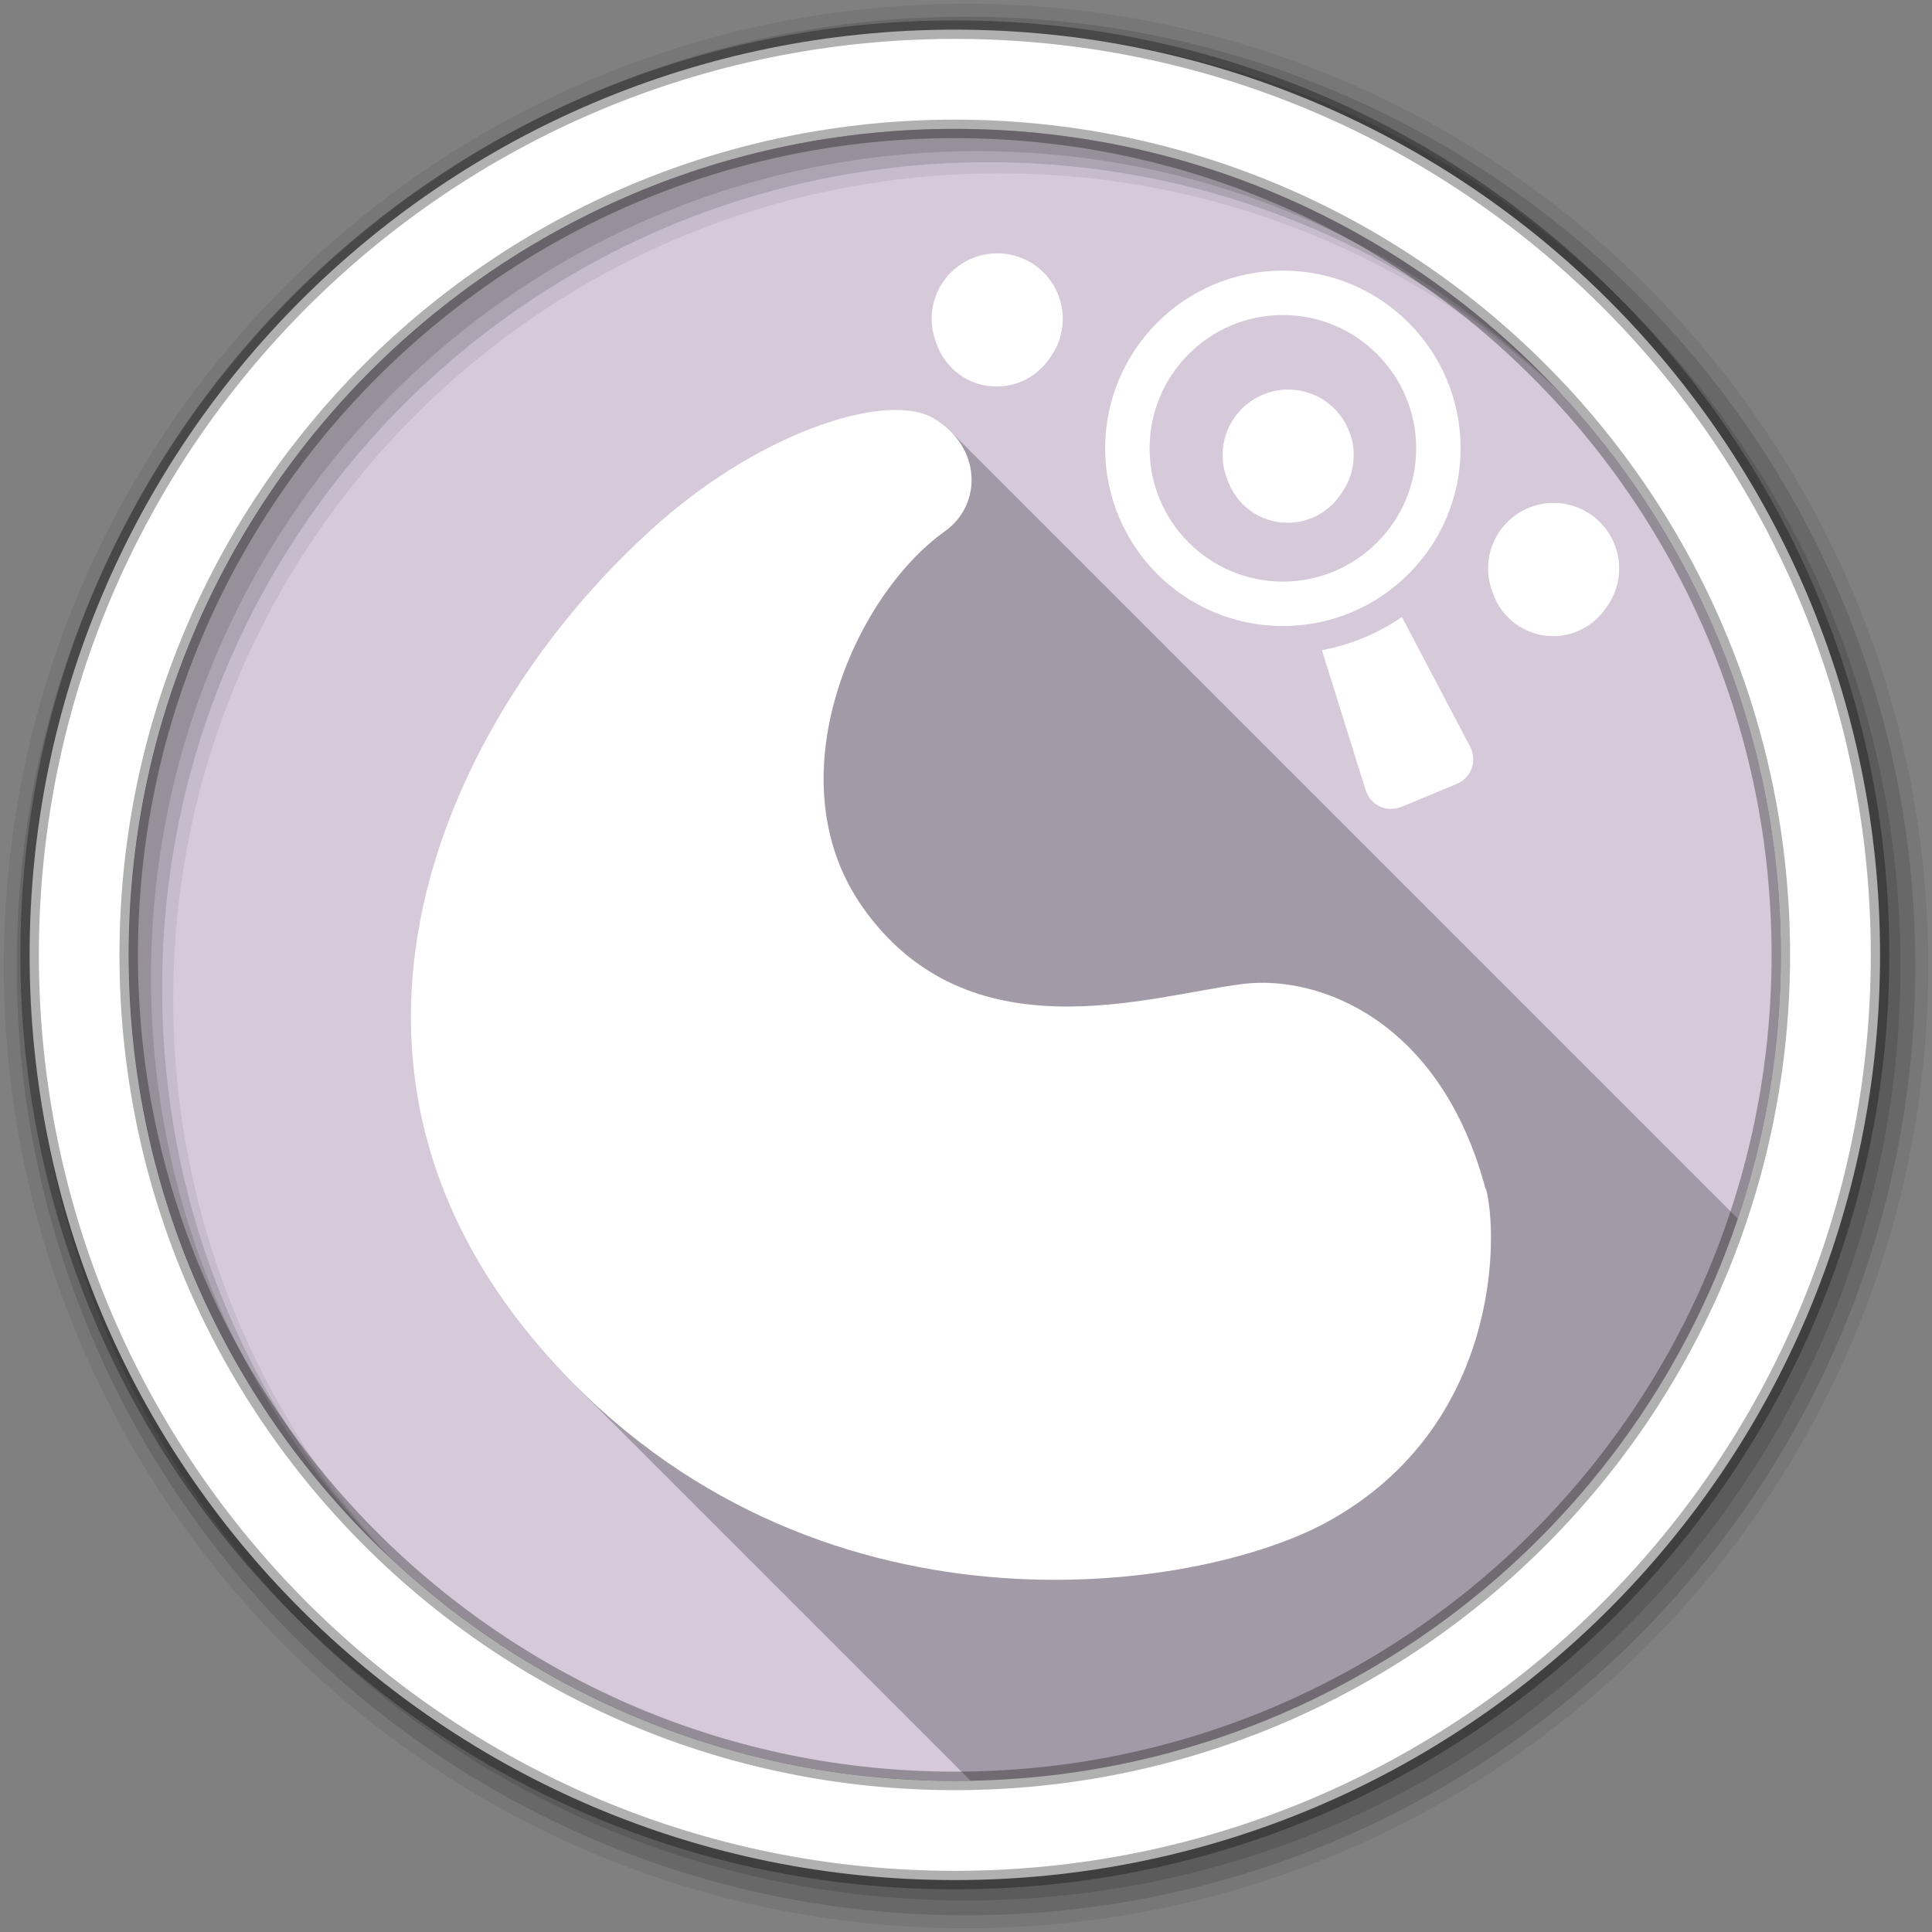 <svg width="512" height="512" version="1.1" viewBox="0 0 512 512" xmlns="http://www.w3.org/2000/svg">
 <rect x="0" y="0" width="512" height="512" fill="#808080" stroke="none"/>
 <clipPath id="a">
  <path d="m-7.03 52.33c.08.3.096 1.542-1.032 2.158-.841.459-3.324.836-5.03-1.063-1.766-1.97-.597-4.263.719-5.414.685-.599 1.48-.841 1.77-.667.307.184.316.555.071.73-.589.419-1.114 1.609-.532 2.434.687.974 1.855.571 2.46.496.5-.062 1.283.242 1.571 1.327"/>
 </clipPath>
 <path d="m471.95 253.05c0 120.9-98.01 218.9-218.9 218.9-120.9 0-218.9-98.01-218.9-218.9 0-120.9 98.01-218.9 218.9-218.9 120.9 0 218.9 98.01 218.9 218.9" fill="#d5c9da" fill-rule="evenodd"/>
 <path d="m237.09 108.72c-15.404.17-40.06 10.427-61.969 29.594-53.859 47.12-101.76 141.05-29.438 221.72 2.179 2.43 4.418 4.749 6.656 7 .125.126.249.249.375.375.534.544 1.056 1.091 1.594 1.625.441.447.9.872 1.344 1.313.532.538 1.059 1.065 1.594 1.594.272.273.54.542.813.813.037.036.088.058.125.094.254.257.495.527.75.781.534.544 1.056 1.091 1.594 1.625.441.447.9.872 1.344 1.313.532.538 1.059 1.065 1.594 1.594.272.273.54.542.813.813.037.036.088.058.125.094.254.257.495.527.75.781.534.544 1.056 1.091 1.594 1.625.441.447.9.872 1.344 1.313.532.538 1.059 1.065 1.594 1.594.272.273.54.542.813.813.037.036.088.058.125.094.254.257.495.527.75.781.534.544 1.056 1.091 1.594 1.625.441.447.9.872 1.344 1.313.532.538 1.059 1.065 1.594 1.594.272.273.54.542.813.813.037.036.088.058.125.094.254.257.495.527.75.781.534.544 1.056 1.091 1.594 1.625.441.447.9.872 1.344 1.313.532.538 1.059 1.065 1.594 1.594.272.273.54.542.813.813.037.036.088.058.125.094.254.257.495.527.75.781.534.544 1.056 1.091 1.594 1.625.441.447.9.872 1.344 1.313.532.538 1.059 1.065 1.594 1.594.272.273.54.542.813.813.037.036.088.058.125.094.254.257.495.527.75.781.534.544 1.056 1.091 1.594 1.625.441.447.9.872 1.344 1.313.532.538 1.059 1.065 1.594 1.594.272.273.54.542.813.813.037.036.088.058.125.094.254.257.495.527.75.781.534.544 1.056 1.091 1.594 1.625.441.447.9.872 1.344 1.313.697.705 1.391 1.405 2.094 2.094l.313.313c.037.036.088.058.125.094.254.257.495.527.75.781.534.544 1.056 1.091 1.594 1.625.441.447.9.872 1.344 1.313.697.705 1.391 1.405 2.094 2.094l.313.313c.037.036.088.058.125.094.254.257.495.527.75.781.534.544 1.056 1.091 1.594 1.625.441.447.9.872 1.344 1.313.697.705 1.391 1.405 2.094 2.094l.313.313c.037.036.088.058.125.094.254.257.495.527.75.781.534.544 1.056 1.091 1.594 1.625.441.447.9.872 1.344 1.313.697.705 1.391 1.405 2.094 2.094l.313.313c.037.036.088.058.125.094.254.257.495.527.75.781.534.544 1.056 1.091 1.594 1.625.441.447.9.872 1.344 1.313.697.705 1.391 1.405 2.094 2.094l.313.313c.037.036.088.058.125.094.254.257.495.527.75.781.534.544 1.056 1.091 1.594 1.625.441.447.9.872 1.344 1.313.697.705 1.391 1.405 2.094 2.094l.313.313c.037.036.088.058.125.094.254.257.495.527.75.781.534.544 1.056 1.091 1.594 1.625.441.447.9.872 1.344 1.313.697.705 1.391 1.405 2.094 2.094l.313.313c.037.036.088.058.125.094.254.257.495.527.75.781.534.544 1.056 1.091 1.594 1.625.441.447.9.872 1.344 1.313.697.705 1.391 1.405 2.094 2.094l.313.313c.037.036.088.058.125.094.254.257.495.527.75.781.534.544 1.056 1.091 1.594 1.625.441.447.9.872 1.344 1.313.697.705 1.391 1.405 2.094 2.094l.313.313c.037.036.088.058.125.094.254.257.495.527.75.781.534.544 1.056 1.091 1.594 1.625.441.447.9.872 1.344 1.313.687.695 1.371 1.384 2.063 2.063 94.63-1.775 174.57-63.6 203.31-148.97-.076-.072-.141-.148-.219-.219-.391-.424-.811-.816-1.25-1.219-.386-.419-.786-.852-1.219-1.25-.343-.372-.715-.739-1.094-1.094-.437-.484-.909-.95-1.406-1.406-.396-.429-.806-.843-1.25-1.25-.391-.424-.811-.816-1.25-1.219-.386-.419-.786-.852-1.219-1.25-.343-.372-.715-.739-1.094-1.094-.437-.484-.909-.95-1.406-1.406-.396-.429-.806-.843-1.25-1.25-.391-.424-.811-.816-1.25-1.219-.386-.419-.786-.852-1.219-1.25-.343-.372-.715-.739-1.094-1.094-.437-.484-.909-.95-1.406-1.406-.396-.429-.806-.843-1.25-1.25-.391-.424-.811-.816-1.25-1.219-.386-.419-.786-.852-1.219-1.25-.343-.372-.715-.739-1.094-1.094-.437-.484-.909-.95-1.406-1.406-.396-.429-.806-.843-1.25-1.25-.391-.424-.811-.816-1.25-1.219-.386-.419-.786-.852-1.219-1.25-.343-.372-.715-.739-1.094-1.094-.387-.429-.815-.842-1.25-1.25-.44-.487-.905-.947-1.406-1.406-.391-.424-.811-.816-1.25-1.219-.386-.419-.786-.852-1.219-1.25-.343-.372-.715-.739-1.094-1.094-.387-.429-.815-.842-1.25-1.25-.437-.484-.909-.95-1.406-1.406-.391-.424-.811-.816-1.25-1.219-.386-.419-.786-.852-1.219-1.25-.343-.372-.715-.739-1.094-1.094-.387-.429-.815-.842-1.25-1.25-.437-.484-.909-.95-1.406-1.406-.391-.424-.811-.816-1.25-1.219-.386-.419-.786-.852-1.219-1.25-.343-.372-.715-.739-1.094-1.094-.387-.429-.815-.842-1.25-1.25-.437-.484-.909-.95-1.406-1.406-.391-.424-.811-.816-1.25-1.219-.386-.419-.786-.852-1.219-1.25-.343-.372-.715-.739-1.094-1.094-.387-.429-.815-.842-1.25-1.25-.437-.484-.909-.95-1.406-1.406-.391-.424-.811-.816-1.25-1.219-.386-.419-.786-.852-1.219-1.25-.343-.372-.715-.739-1.094-1.094-.387-.429-.815-.842-1.25-1.25-.437-.484-.909-.95-1.406-1.406-.391-.424-.811-.816-1.25-1.219-.386-.419-.786-.852-1.219-1.25-.343-.372-.715-.739-1.094-1.094-.387-.429-.815-.842-1.25-1.25-.437-.484-.909-.95-1.406-1.406-.391-.424-.811-.816-1.25-1.219-.386-.419-.786-.852-1.219-1.25-.343-.372-.715-.739-1.094-1.094-.387-.429-.815-.842-1.25-1.25-.437-.484-.909-.95-1.406-1.406-.391-.424-.811-.816-1.25-1.219-.386-.419-.786-.852-1.219-1.25-.343-.372-.715-.739-1.094-1.094-.387-.429-.815-.842-1.25-1.25-.437-.484-.909-.95-1.406-1.406-.391-.424-.811-.816-1.25-1.219-.386-.419-.786-.852-1.219-1.25-.343-.372-.715-.739-1.094-1.094-.387-.429-.815-.842-1.25-1.25-.437-.484-.909-.95-1.406-1.406-.391-.424-.811-.816-1.25-1.219-.386-.419-.786-.852-1.219-1.25-.343-.372-.715-.739-1.094-1.094-.387-.429-.815-.842-1.25-1.25-.437-.484-.909-.95-1.406-1.406-.391-.424-.811-.816-1.25-1.219-.386-.419-.786-.852-1.219-1.25-.343-.372-.715-.739-1.094-1.094-.387-.429-.815-.842-1.25-1.25-.437-.484-.909-.95-1.406-1.406-.391-.424-.811-.816-1.25-1.219-.386-.419-.786-.852-1.219-1.25-.343-.372-.715-.739-1.094-1.094-.387-.429-.815-.842-1.25-1.25-.437-.484-.909-.95-1.406-1.406-.391-.424-.811-.816-1.25-1.219-.386-.419-.786-.852-1.219-1.25-.343-.372-.715-.739-1.094-1.094-.387-.429-.815-.842-1.25-1.25-.437-.484-.909-.95-1.406-1.406-.391-.424-.811-.816-1.25-1.219-.386-.419-.786-.852-1.219-1.25-.343-.372-.715-.739-1.094-1.094-.387-.429-.815-.842-1.25-1.25-.437-.484-.909-.95-1.406-1.406-.391-.424-.811-.816-1.25-1.219-.386-.419-.786-.852-1.219-1.25-.343-.372-.715-.739-1.094-1.094-.387-.429-.815-.842-1.25-1.25-.437-.484-.909-.95-1.406-1.406-.391-.424-.811-.816-1.25-1.219-.386-.419-.786-.852-1.219-1.25-.343-.372-.715-.739-1.094-1.094-.387-.429-.815-.842-1.25-1.25-.437-.484-.909-.95-1.406-1.406-.391-.424-.811-.816-1.25-1.219-.386-.419-.786-.852-1.219-1.25-.389-.422-.814-.85-1.25-1.25-.343-.372-.715-.739-1.094-1.094-.437-.484-.909-.95-1.406-1.406-.391-.424-.811-.816-1.25-1.219-.386-.419-.786-.852-1.219-1.25-.389-.422-.814-.85-1.25-1.25-.343-.372-.715-.739-1.094-1.094-.437-.484-.909-.95-1.406-1.406-.391-.424-.811-.816-1.25-1.219-.386-.419-.786-.852-1.219-1.25-.389-.422-.814-.85-1.25-1.25-.343-.372-.715-.739-1.094-1.094-.437-.484-.909-.95-1.406-1.406-.391-.424-.811-.816-1.25-1.219-.386-.419-.786-.852-1.219-1.25-.389-.422-.814-.85-1.25-1.25-.343-.372-.715-.739-1.094-1.094-.437-.484-.909-.95-1.406-1.406-.391-.424-.811-.816-1.25-1.219-.386-.419-.786-.852-1.219-1.25-.389-.422-.814-.85-1.25-1.25-.343-.372-.715-.739-1.094-1.094-.437-.484-.909-.95-1.406-1.406-.391-.424-.811-.816-1.25-1.219-.386-.419-.786-.852-1.219-1.25-.389-.422-.814-.85-1.25-1.25-.343-.372-.715-.739-1.094-1.094-.437-.484-.909-.95-1.406-1.406-.391-.424-.811-.816-1.25-1.219-.386-.419-.786-.852-1.219-1.25-.389-.422-.814-.85-1.25-1.25-.343-.372-.715-.739-1.094-1.094-.437-.484-.909-.95-1.406-1.406-.391-.424-.811-.816-1.25-1.219-.386-.419-.786-.852-1.219-1.25-.389-.422-.814-.85-1.25-1.25-.343-.372-.715-.739-1.094-1.094-.437-.484-.909-.95-1.406-1.406-.391-.424-.811-.816-1.25-1.219-.386-.419-.786-.852-1.219-1.25-.389-.422-.814-.85-1.25-1.25-.343-.372-.715-.739-1.094-1.094-.437-.484-.909-.95-1.406-1.406-.391-.424-.811-.816-1.25-1.219-.386-.419-.786-.852-1.219-1.25-.389-.422-.814-.85-1.25-1.25-.343-.372-.715-.739-1.094-1.094-.437-.484-.909-.95-1.406-1.406-.396-.429-.806-.843-1.25-1.25-.386-.419-.786-.821-1.219-1.219-.389-.422-.814-.85-1.25-1.25-.343-.372-.715-.739-1.094-1.094-.437-.484-.909-.95-1.406-1.406-.396-.429-.806-.843-1.25-1.25-.386-.419-.786-.821-1.219-1.219-.389-.422-.814-.85-1.25-1.25-.343-.372-.715-.739-1.094-1.094-.437-.484-.909-.95-1.406-1.406-.396-.429-.806-.843-1.25-1.25-.377-.408-.767-.799-1.188-1.188-.011-.01-.02-.021-.031-.031-1.377-1.493-3.065-2.883-5.03-4.063-2.599-1.559-6.187-2.298-10.5-2.25" fill-opacity=".235"/>
 <g fill-rule="evenodd">
  <path d="m256 1c-140.83 0-255 114.17-255 255s114.17 255 255 255 255-114.17 255-255-114.17-255-255-255m8.827 44.931c120.9 0 218.9 98 218.9 218.9s-98 218.9-218.9 218.9-218.93-98-218.93-218.9 98.03-218.9 218.93-218.9" fill-opacity=".067"/>
  <g fill-opacity=".129">
   <path d="m256 4.433c-138.94 0-251.57 112.63-251.57 251.57s112.63 251.57 251.57 251.57 251.57-112.63 251.57-251.57-112.63-251.57-251.57-251.57m5.885 38.556c120.9 0 218.9 98 218.9 218.9s-98 218.9-218.9 218.9-218.93-98-218.93-218.9 98.03-218.9 218.93-218.9"/>
   <path d="m256 8.356c-136.77 0-247.64 110.87-247.64 247.64s110.87 247.64 247.64 247.64 247.64-110.87 247.64-247.64-110.87-247.64-247.64-247.64m2.942 31.691c120.9 0 218.9 98 218.9 218.9s-98 218.9-218.9 218.9-218.93-98-218.93-218.9 98.03-218.9 218.93-218.9"/>
  </g>
  <path d="m253.04 7.859c-135.42 0-245.19 109.78-245.19 245.19 0 135.42 109.78 245.19 245.19 245.19 135.42 0 245.19-109.78 245.19-245.19 0-135.42-109.78-245.19-245.19-245.19zm0 26.297c120.9 0 218.9 98 218.9 218.9s-98 218.9-218.9 218.9-218.93-98-218.93-218.9 98.03-218.9 218.93-218.9z" fill="#ffffff" stroke="#000000" stroke-opacity=".31" stroke-width="4.904"/>
 </g>
 <g fill="#ffffff">
  <path transform="matrix(40.947 0 0 40.947 681.67 -1827.7)" d="m-7.03 52.33c0.08 0.3 0.096 1.542-1.032 2.158-0.841 0.459-3.324 0.836-5.03-1.063-1.766-1.97-0.597-4.263 0.719-5.414 0.685-0.599 1.48-0.841 1.77-0.667 0.307 0.184 0.316 0.555 0.071 0.73-0.589 0.419-1.114 1.609-0.532 2.434 0.687 0.974 1.855 0.571 2.46 0.496 0.5-0.062 1.283 0.242 1.571 1.327" clip-path="url(#a)"/>
  <g stroke-width=".859">
   <path d="m264.11 67.127c-0.775 0.008-1.553 0.077-2.311 0.186-0.144 0.021-0.289 0.037-0.434 0.062-0.423 0.072-0.841 0.161-1.256 0.264-0.109 0.027-0.217 0.048-0.325 0.077-0.088 0.023-0.177 0.053-0.264 0.077-0.184 0.052-0.361 0.112-0.543 0.171-0.02 0.007-0.042 0.009-0.062 0.015-0.27 0.088-0.541 0.179-0.806 0.279-0.017 0.007-0.029 0.025-0.046 0.031-0.176 0.068-0.354 0.129-0.527 0.202-0.142 0.059-0.279 0.124-0.419 0.186-0.089 0.04-0.175 0.082-0.264 0.124-0.144 0.068-0.293 0.131-0.434 0.202-0.175 0.089-0.355 0.184-0.527 0.279-0.067 0.037-0.135 0.071-0.202 0.108-0.183 0.104-0.364 0.216-0.543 0.325-0.062 0.038-0.125 0.07-0.186 0.108-0.031 0.02-0.062 0.042-0.093 0.062-0.198 0.128-0.397 0.268-0.589 0.404-0.078 0.055-0.155 0.114-0.233 0.171-0.379 0.276-0.748 0.564-1.101 0.867-0.025 0.021-0.052 0.04-0.077 0.062-0.186 0.162-0.364 0.326-0.543 0.496-0.113 0.107-0.23 0.215-0.341 0.325-0.088 0.088-0.179 0.174-0.264 0.264-0.023 0.024-0.04 0.054-0.062 0.077-0.169 0.179-0.335 0.357-0.496 0.543-0.021 0.025-0.04 0.052-0.062 0.077-0.16 0.186-0.313 0.381-0.465 0.574-0.292 0.37-0.574 0.751-0.837 1.147-0.065 0.099-0.138 0.194-0.202 0.295-0.039 0.061-0.07 0.124-0.108 0.186-0.107 0.173-0.21 0.35-0.31 0.527-9e-3 0.016-0.021 0.03-0.031 0.046-0.11 0.195-0.208 0.39-0.31 0.589-0.112 0.218-0.222 0.442-0.325 0.666-0.021 0.045-0.041 0.094-0.062 0.14-0.063 0.139-0.127 0.277-0.186 0.419-0.073 0.173-0.134 0.351-0.202 0.527-7e-3 0.017-0.025 0.029-0.031 0.046-0.099 0.26-0.192 0.526-0.279 0.791-0.015 0.046-0.032 0.093-0.046 0.14-0.045 0.14-0.083 0.277-0.124 0.419-0.03 0.104-0.065 0.205-0.093 0.31-0.03 0.113-0.05 0.228-0.077 0.341-9e-3 0.037-0.022 0.071-0.031 0.108-0.034 0.139-0.063 0.279-0.093 0.419-0.046 0.215-0.086 0.434-0.124 0.651-0.064 0.362-0.115 0.724-0.155 1.085-0.029 0.264-0.061 0.526-0.077 0.791-5e-3 0.067 4e-3 0.135 0 0.202-8e-3 0.139-0.012 0.279-0.015 0.419-5e-3 0.16-0.015 0.321-0.015 0.481 0 0.166 0.01 0.33 0.015 0.496 4e-3 0.135 9e-3 0.269 0.015 0.403 4e-3 0.062-4e-3 0.124 0 0.186 0.028 0.438 0.079 0.871 0.14 1.303 0.026 0.185 0.045 0.373 0.077 0.558 0.07 0.407 0.165 0.81 0.264 1.209 0.028 0.113 0.047 0.228 0.077 0.341 0.028 0.105 0.063 0.206 0.093 0.31 5e-3 0.015 0.011 0.031 0.015 0.046 0.049 0.167 0.102 0.332 0.155 0.496 0.082 0.251 0.171 0.497 0.264 0.744 0.043 0.114 0.079 0.228 0.124 0.341 2.242 6.686 8.545 11.505 15.986 11.505 5.736 0 10.798-2.867 13.85-7.241 0.046-0.067 0.094-0.134 0.14-0.202 0.27-0.355 0.532-0.723 0.775-1.101 0.118-0.183 0.23-0.371 0.341-0.558 0.045-0.077 0.095-0.155 0.14-0.233 0.226-0.396 0.426-0.797 0.62-1.209 0.04-0.084 0.086-0.162 0.124-0.248 0.073-0.161 0.134-0.332 0.202-0.496 0.063-0.153 0.127-0.31 0.186-0.465 0.343-0.898 0.6-1.825 0.791-2.775 0.012-0.063 0.034-0.123 0.046-0.186 0.052-0.276 0.1-0.558 0.14-0.837 0.013-0.093 0.02-0.186 0.031-0.279 0.021-0.177 0.045-0.349 0.062-0.527v-0.031c0.022-0.246 0.051-0.496 0.062-0.744 5e-3 -0.105-5e-3 -0.206 0-0.31 5e-3 -0.166 0.016-0.33 0.015-0.496 0-0.159-0.011-0.323-0.015-0.481-0.01-0.349-0.03-0.704-0.062-1.054-0.017-0.195-0.038-0.396-0.062-0.589-0.024-0.197-0.062-0.392-0.093-0.589-5e-3 -0.015 0-0.031 0-0.046-0.024-0.15-0.049-0.3-0.077-0.45-0.194-1.024-0.483-2.028-0.853-2.993-0.068-0.178-0.129-0.353-0.202-0.527-0.06-0.142-0.123-0.278-0.186-0.419-0.021-0.046-0.04-0.094-0.062-0.14-0.204-0.441-0.426-0.88-0.666-1.303-0.102-0.179-0.202-0.352-0.31-0.527-0.038-0.061-0.07-0.125-0.108-0.186-0.064-0.1-0.137-0.197-0.202-0.295-0.108-0.164-0.228-0.321-0.341-0.481-0.162-0.227-0.324-0.449-0.496-0.666-0.143-0.181-0.284-0.367-0.434-0.543-0.125-0.146-0.258-0.277-0.387-0.419-0.093-0.102-0.184-0.21-0.279-0.31-0.169-0.176-0.351-0.359-0.527-0.527-0.021-0.021-0.04-0.042-0.062-0.062-0.068-0.064-0.133-0.124-0.202-0.186-0.149-0.137-0.295-0.271-0.45-0.403-0.176-0.15-0.361-0.291-0.543-0.434-0.25-0.197-0.498-0.39-0.76-0.574-0.197-0.138-0.402-0.273-0.605-0.403-0.037-0.024-0.071-0.054-0.108-0.077-0.125-0.079-0.245-0.156-0.372-0.233-0.108-0.064-0.216-0.124-0.325-0.186-0.065-0.037-0.136-0.072-0.202-0.108-0.174-0.096-0.349-0.189-0.527-0.279-0.143-0.073-0.289-0.132-0.434-0.202-0.083-0.04-0.164-0.086-0.248-0.124-0.172-0.078-0.353-0.144-0.527-0.217-0.153-0.063-0.31-0.127-0.465-0.186-0.27-0.103-0.532-0.205-0.806-0.295-5e-3 -0.002-0.011 0.002-0.015 0-0.021-0.007-0.041-0.009-0.062-0.015-0.263-0.084-0.538-0.176-0.806-0.248-0.289-0.077-0.579-0.139-0.867-0.202-0.409-0.088-0.824-0.159-1.241-0.217-0.166-0.023-0.331-0.044-0.496-0.062-0.289-0.032-0.577-0.06-0.867-0.077-0.11-0.007-0.216-0.011-0.325-0.015-0.284-0.011-0.566-0.018-0.853-0.015"/>
   <path d="m340.68 103.24c-0.343 0.014-0.684 0.044-1.024 0.077-0.129 0.013-0.258 0.031-0.387 0.046-0.094 0.011-0.186 0.018-0.279 0.031-0.125 0.017-0.247 0.042-0.372 0.062-0.811 0.131-1.61 0.316-2.388 0.558-0.173 0.053-0.342 0.112-0.512 0.171-7e-3 3e-3 -9e-3 0.013-0.015 0.015-0.471 0.162-0.932 0.343-1.38 0.543-0.108 0.048-0.219 0.089-0.325 0.14-0.193 0.09-0.386 0.182-0.574 0.279-0.149 0.076-0.289 0.167-0.434 0.248-0.05 0.028-0.106 0.05-0.155 0.077-0.099 0.056-0.197 0.112-0.295 0.171-0.149 0.088-0.304 0.172-0.45 0.264-0.038 0.024-0.071 0.053-0.108 0.077-0.441 0.283-0.859 0.58-1.272 0.899-0.133 0.103-0.258 0.218-0.387 0.325-0.086 0.071-0.179 0.129-0.264 0.202-0.028 0.024-0.05 0.053-0.077 0.077-0.185 0.161-0.381 0.328-0.558 0.496-0.021 0.021-0.04 0.042-0.062 0.062-0.181 0.173-0.355 0.347-0.527 0.527-0.021 0.021-0.042 0.04-0.062 0.062-0.172 0.181-0.332 0.37-0.496 0.558-0.097 0.111-0.185 0.228-0.279 0.341-0.084 0.101-0.182 0.191-0.264 0.295-0.023 0.029-0.04 0.064-0.062 0.093-0.148 0.191-0.295 0.392-0.434 0.589-0.288 0.403-0.552 0.811-0.806 1.241-0.055 0.094-0.117 0.185-0.171 0.279-0.03 0.053-0.048 0.117-0.077 0.171-0.082 0.15-0.17 0.297-0.248 0.45-0.159 0.31-0.308 0.624-0.45 0.945-0.082 0.186-0.157 0.369-0.233 0.558-0.099 0.249-0.191 0.504-0.279 0.76-5e-3 0.011-0.012 0.02-0.015 0.031-0.057 0.165-0.118 0.328-0.171 0.496-0.307 0.986-0.524 2.002-0.651 3.039-0.016 0.129-0.034 0.258-0.046 0.387-6e-3 0.058-0.01 0.113-0.015 0.171-0.016 0.175-0.021 0.352-0.031 0.527-0.023 0.392-0.035 0.782-0.031 1.178 5e-3 0.526 0.026 1.048 0.077 1.566 0.013 0.129 0.031 0.258 0.046 0.387 0.011 0.094 0.018 0.186 0.031 0.279 0.017 0.125 0.041 0.247 0.062 0.372 0.131 0.811 0.316 1.61 0.558 2.388 0.052 0.167 0.114 0.331 0.171 0.496 5e-3 0.011 0.012 0.02 0.015 0.031 0.083 0.24 0.171 0.479 0.264 0.714 6e-3 0.015 9e-3 0.032 0.015 0.046 2.244 6.683 8.547 11.504 15.986 11.504 5.824 0 10.954-2.955 13.986-7.442l0.062-0.093c0.088-0.118 0.179-0.236 0.264-0.356 0.276-0.39 0.532-0.799 0.775-1.209 0.055-0.094 0.117-0.185 0.171-0.279 0.031-0.054 0.048-0.116 0.077-0.171 0.082-0.149 0.17-0.298 0.248-0.45 0.096-0.187 0.19-0.368 0.279-0.558 0.05-0.107 0.091-0.217 0.139-0.325 0.091-0.203 0.181-0.413 0.264-0.62 0.103-0.26 0.204-0.524 0.295-0.791 0.321-0.933 0.57-1.901 0.729-2.884 0.035-0.217 0.066-0.434 0.093-0.651 0.016-0.13 0.034-0.257 0.046-0.387 0.023-0.232 0.033-0.466 0.046-0.698 0.023-0.392 0.035-0.782 0.031-1.178 0-0.291-0.014-0.58-0.031-0.867-0.014-0.231-0.023-0.465-0.046-0.698-0.013-0.131-0.031-0.258-0.046-0.387-0.027-0.217-0.058-0.434-0.093-0.651-0.159-0.983-0.408-1.951-0.729-2.884-0.092-0.267-0.191-0.531-0.295-0.791-0.103-0.258-0.21-0.507-0.325-0.76-0.185-0.408-0.391-0.806-0.605-1.194-0.03-0.054-0.046-0.116-0.077-0.171-0.053-0.095-0.115-0.185-0.171-0.279-0.111-0.187-0.223-0.375-0.341-0.558-0.151-0.235-0.304-0.456-0.465-0.683-0.081-0.113-0.165-0.23-0.248-0.341-0.164-0.219-0.338-0.426-0.512-0.635-0.27-0.328-0.543-0.653-0.837-0.962-0.47-0.489-0.968-0.935-1.489-1.364-0.21-0.173-0.417-0.348-0.635-0.512-0.112-0.083-0.228-0.167-0.341-0.248-0.227-0.161-0.447-0.314-0.683-0.465-0.183-0.118-0.371-0.23-0.558-0.341-0.097-0.058-0.196-0.115-0.295-0.171-0.051-0.028-0.105-0.05-0.155-0.077-0.145-0.08-0.287-0.173-0.434-0.248-0.191-0.099-0.38-0.188-0.574-0.279-0.107-0.05-0.217-0.091-0.325-0.14-0.203-0.091-0.413-0.181-0.62-0.264-0.255-0.101-0.513-0.204-0.775-0.295-0.937-0.324-1.911-0.569-2.9-0.729-0.217-0.035-0.434-0.066-0.651-0.093-0.13-0.016-0.257-0.034-0.387-0.046-0.232-0.023-0.466-0.033-0.698-0.046-0.289-0.017-0.577-0.028-0.867-0.031-0.287-3e-3 -0.568-0.011-0.853 0"/>
   <path d="m411.57 133.28c-0.179 2e-3 -0.363 9e-3 -0.543 0.015-0.108 5e-3 -0.217 9e-3 -0.325 0.015-0.046 3e-3 -0.093 0.012-0.14 0.015-0.186 0.012-0.373 0.013-0.558 0.031-0.129 0.013-0.258 0.031-0.387 0.046-0.094 0.011-0.186 0.018-0.279 0.031-0.125 0.017-0.247 0.042-0.372 0.062-0.513 0.082-1.019 0.198-1.52 0.325-0.072 0.018-0.145 0.028-0.217 0.046-0.032 9e-3 -0.061 0.022-0.093 0.031-0.186 0.051-0.374 0.098-0.558 0.155-0.691 0.214-1.356 0.485-2 0.775-0.015 7e-3 -0.032 9e-3 -0.046 0.015-0.197 0.089-0.397 0.183-0.589 0.279-0.357 0.179-0.71 0.37-1.054 0.574-0.149 0.088-0.304 0.172-0.45 0.264-0.037 0.024-0.071 0.053-0.108 0.077-0.441 0.283-0.859 0.58-1.272 0.899-0.347 0.27-0.681 0.556-1.008 0.853-0.092 0.083-0.19 0.163-0.279 0.248-0.021 0.021-0.04 0.042-0.062 0.062-0.181 0.173-0.355 0.347-0.527 0.527-0.021 0.021-0.041 0.04-0.062 0.062-0.172 0.181-0.332 0.37-0.496 0.558-0.177 0.203-0.344 0.409-0.512 0.62-0.014 0.017-0.034 0.029-0.046 0.046-0.016 0.021-0.03 0.041-0.046 0.062-0.15 0.193-0.292 0.39-0.434 0.589-0.287 0.403-0.552 0.811-0.806 1.241-0.055 0.094-0.117 0.185-0.171 0.279-0.03 0.053-0.048 0.117-0.077 0.171-0.082 0.15-0.17 0.297-0.248 0.45-0.159 0.31-0.308 0.624-0.45 0.945-0.082 0.186-0.157 0.369-0.233 0.558-0.173 0.435-0.341 0.878-0.481 1.333-0.3 0.972-0.51 1.971-0.635 2.993-0.016 0.129-0.034 0.258-0.046 0.387-6e-3 0.058-0.01 0.113-0.015 0.171-0.016 0.175-0.021 0.352-0.031 0.527-0.023 0.392-0.035 0.782-0.031 1.178 5e-3 0.526 0.026 1.048 0.077 1.566 0.013 0.129 0.031 0.258 0.046 0.387 0.011 0.094 0.018 0.186 0.031 0.279 0.017 0.125 0.041 0.247 0.062 0.372 0.131 0.811 0.316 1.61 0.558 2.388 0.052 0.167 0.114 0.331 0.171 0.496 5e-3 9e-3 -5e-3 0.021 0 0.031 0.083 0.242 0.186 0.477 0.279 0.714 6e-3 0.015 9e-3 0.032 0.015 0.046 2.244 6.683 8.547 11.505 15.986 11.505 5.824 0 10.954-2.955 13.986-7.442l0.062-0.093c0.088-0.118 0.179-0.236 0.264-0.356 0.276-0.39 0.532-0.799 0.775-1.209 0.055-0.094 0.117-0.185 0.171-0.279 0.031-0.054 0.048-0.116 0.077-0.171 0.082-0.149 0.17-0.298 0.248-0.45 0.096-0.187 0.19-0.368 0.279-0.558 0.05-0.107 0.091-0.217 0.139-0.325 0.091-0.203 0.181-0.413 0.264-0.62 0.103-0.26 0.203-0.524 0.295-0.791 0.321-0.933 0.57-1.901 0.729-2.884 0.035-0.217 0.066-0.434 0.093-0.651 0.016-0.13 0.034-0.257 0.046-0.387 0.023-0.232 0.033-0.466 0.046-0.698 0.023-0.392 0.035-0.782 0.031-1.178 0-0.291-0.014-0.58-0.031-0.867-0.014-0.231-0.023-0.465-0.046-0.698-0.013-0.131-0.031-0.258-0.046-0.387-0.027-0.217-0.058-0.434-0.093-0.651-0.16-0.988-0.405-1.948-0.729-2.884-0.092-0.267-0.191-0.531-0.295-0.791-0.103-0.258-0.21-0.507-0.325-0.76-0.185-0.408-0.391-0.806-0.605-1.194-0.03-0.054-0.046-0.116-0.077-0.171-0.053-0.095-0.115-0.185-0.171-0.279-0.111-0.187-0.223-0.375-0.341-0.558-0.151-0.235-0.304-0.456-0.465-0.683-0.157-0.221-0.313-0.438-0.481-0.651-0.014-0.017-0.033-0.029-0.046-0.046-0.337-0.425-0.694-0.847-1.07-1.241-0.281-0.293-0.569-0.566-0.867-0.837-0.116-0.106-0.238-0.208-0.356-0.31-0.215-0.184-0.428-0.369-0.652-0.543-0.081-0.063-0.166-0.125-0.248-0.186-0.112-0.083-0.228-0.167-0.341-0.248-0.227-0.161-0.447-0.314-0.682-0.465-0.183-0.118-0.371-0.23-0.558-0.341-0.094-0.055-0.185-0.117-0.279-0.171-9e-3 -3e-3 -0.011 3e-3 -0.015 0-9e-3 -3e-3 -0.011 3e-3 -0.015 0-0.246-0.139-0.491-0.276-0.744-0.403-0.248-0.124-0.504-0.244-0.76-0.356-0.193-0.086-0.392-0.169-0.589-0.248-0.255-0.101-0.513-0.204-0.775-0.295-0.451-0.155-0.916-0.285-1.38-0.403-0.217-0.055-0.434-0.108-0.651-0.155-0.287-0.062-0.577-0.124-0.867-0.171-0.217-0.035-0.434-0.066-0.651-0.093-0.13-0.016-0.257-0.034-0.387-0.046-0.185-0.019-0.374-0.018-0.558-0.031-0.046-3e-3 -0.093-0.013-0.139-0.015-0.108-7e-3 -0.218-0.011-0.325-0.015-0.284-0.011-0.566-0.018-0.853-0.015"/>
  </g>
  <path d="m292.88 118.81c0-26.009 21.089-47.098 47.098-47.098 26.009 0 47.098 21.088 47.098 47.098 0 26.01-21.088 47.098-47.098 47.098-26.01 0-47.098-21.089-47.098-47.098m47.098 35.323c19.479 0 35.323-15.844 35.323-35.323 0-19.479-15.844-35.323-35.323-35.323-19.479 0-35.323 15.844-35.323 35.323-2.5e-4 19.479 15.844 35.323 35.323 35.323" stroke-width=".245"/>
  <path d="m361.89 209.32-11.572-37.013c7.604-1.42 14.832-4.422 21.203-8.799l18.053 34.316c2.007 3.815 0.394 8.3-3.59 9.953l-14.507 6.024c-3.985 1.654-8.3-0.369-9.587-4.484" stroke-width=".245"/>
 </g>
</svg>

